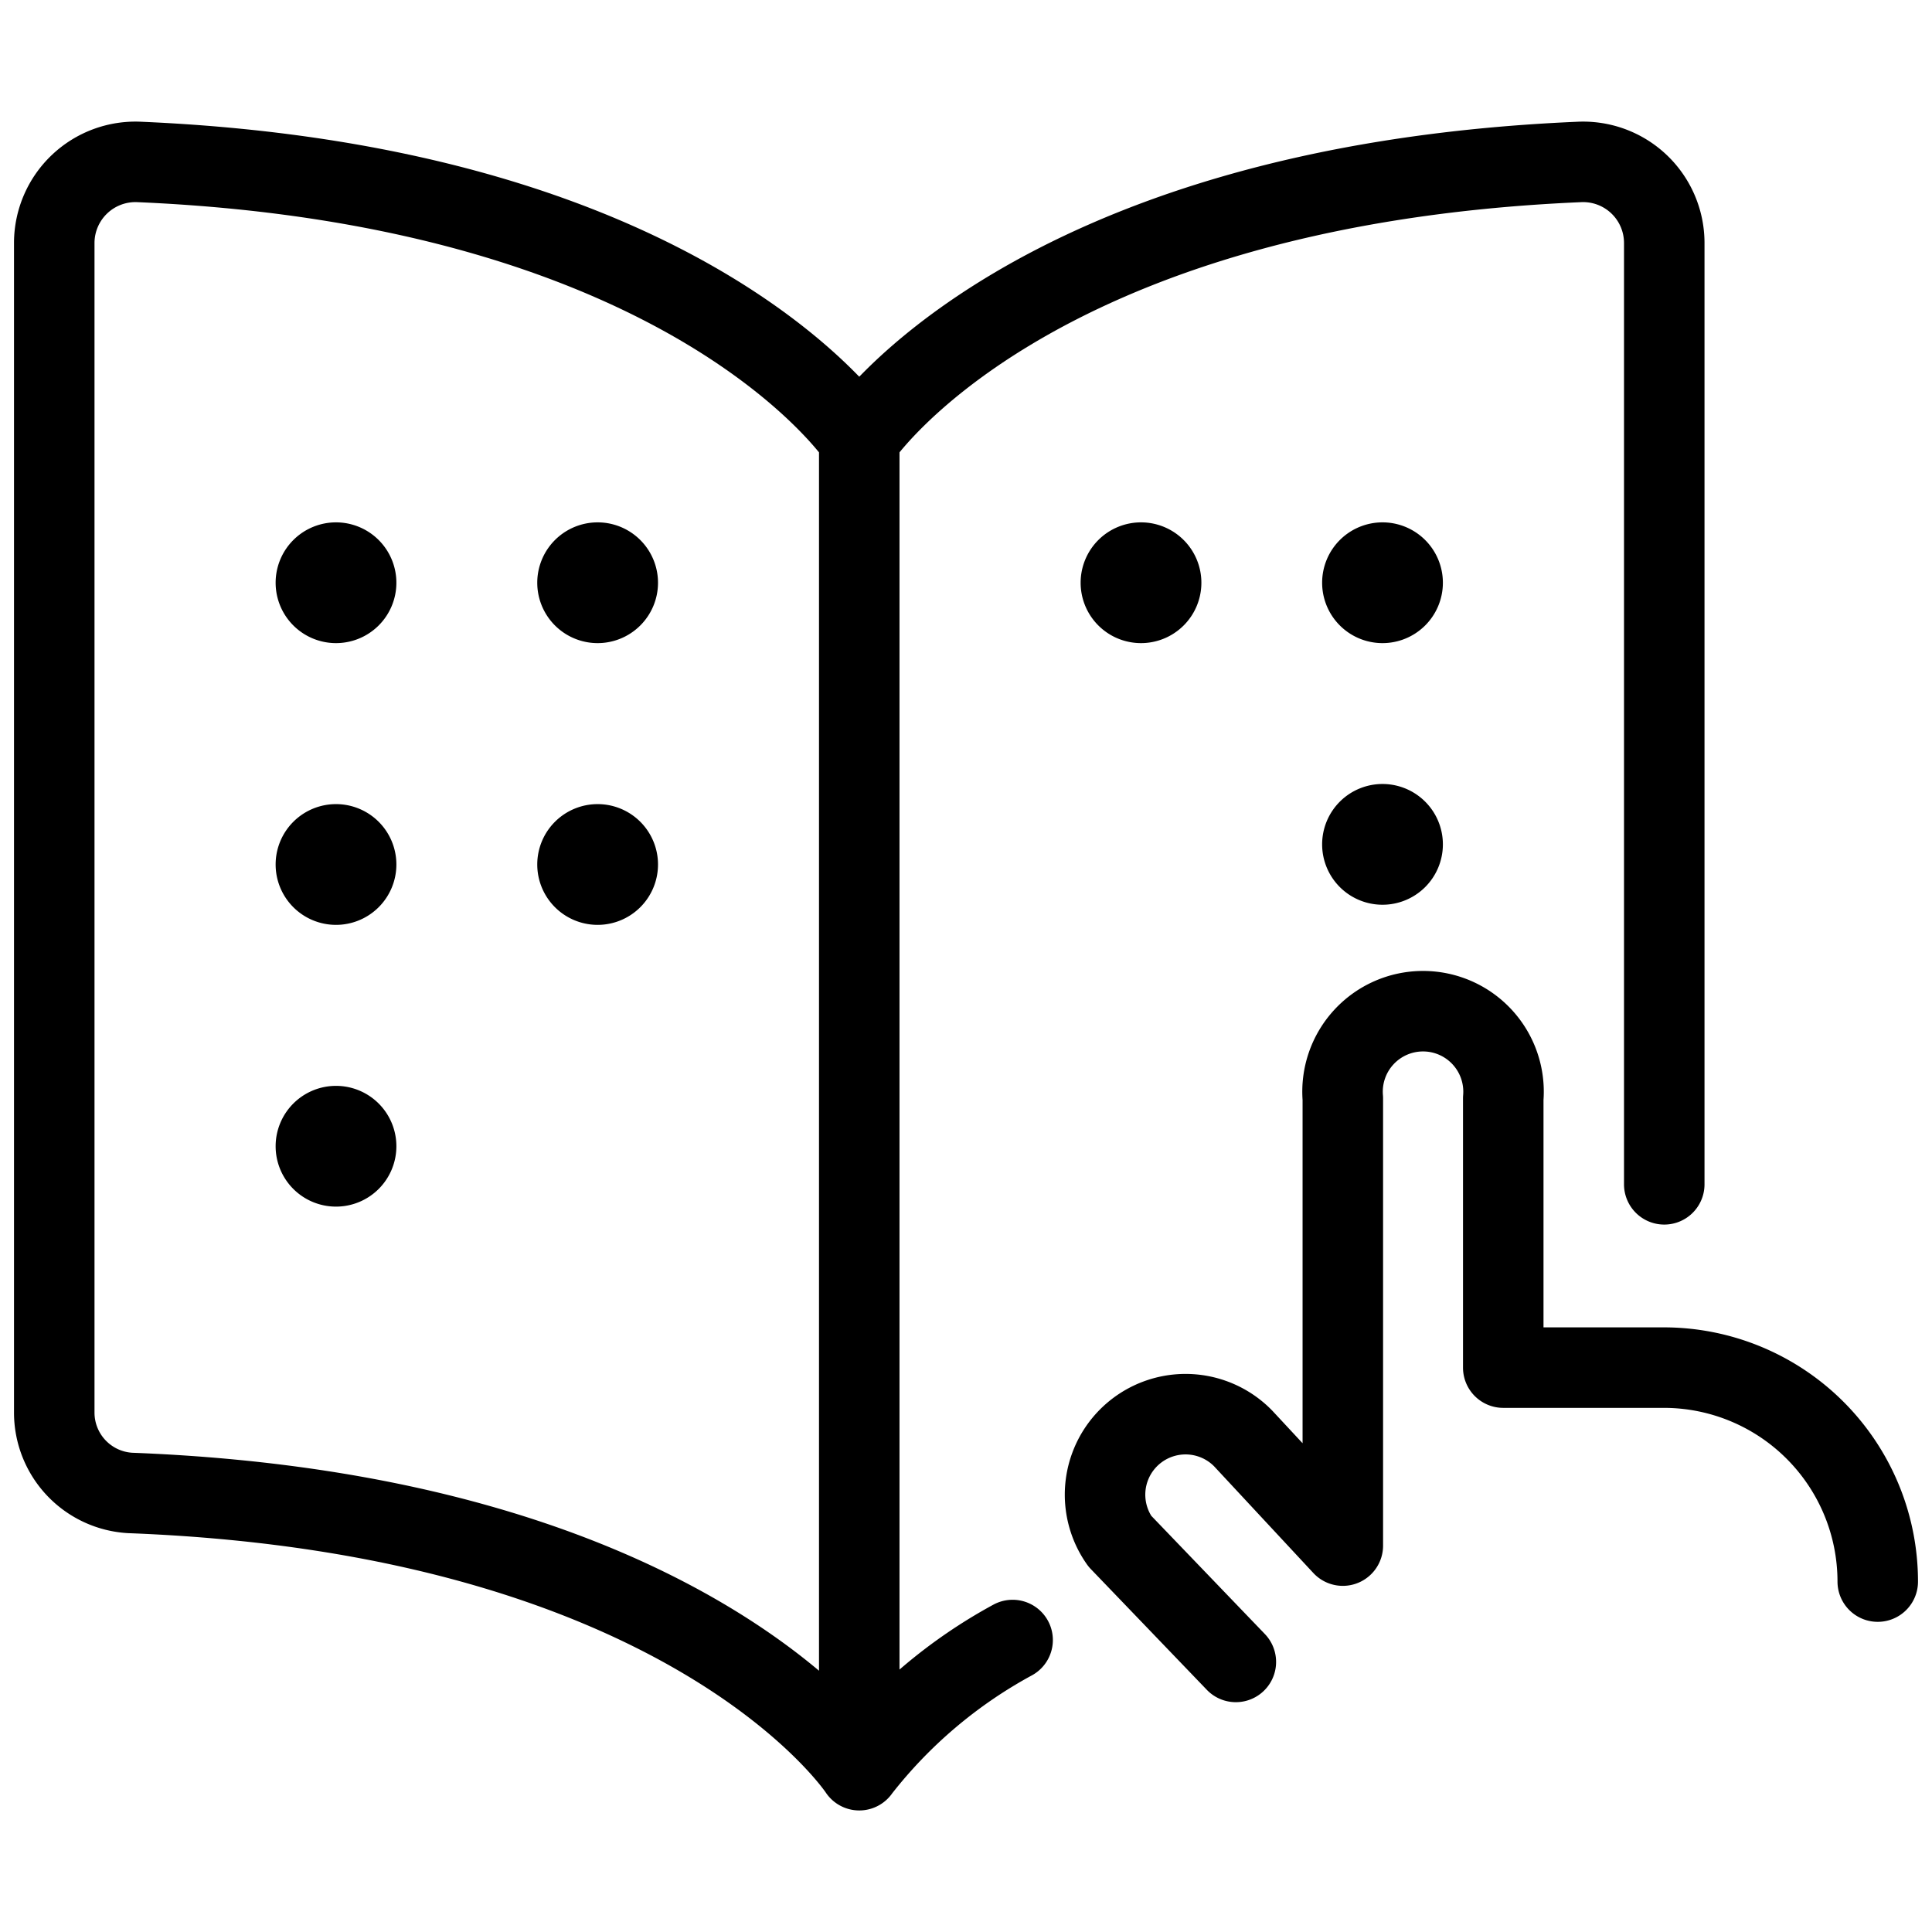 <svg id="Light" xmlns="http://www.w3.org/2000/svg" viewBox="0 0 24 24"><defs><style>.cls-1{fill:none;stroke:currentColor;stroke-linecap:round;stroke-linejoin:round;}</style></defs><title>disability-blind-read-finger</title><path class="cls-1" d="M12.579,20.373a6.1,6.1,0,0,0-1.905,1.616V5.452S8.612,2.309,1.735,2.012a1.009,1.009,0,0,0-1.061,1V17.546a1,1,0,0,0,.943,1c6.971.266,9.057,3.444,9.057,3.444"/><path class="cls-1" d="M10.674,5.452s2.063-3.143,8.94-3.44a1.008,1.008,0,0,1,1.06,1v11.7"/><path class="cls-1" d="M3.924,7.239a.25.25,0,1,1,.25.25.25.25,0,0,1-.25-.25"/><path class="cls-1" d="M7.174,7.239a.25.25,0,1,1,.25.25.25.25,0,0,1-.25-.25"/><path class="cls-1" d="M13.924,7.239a.25.25,0,1,1,.25.25.25.25,0,0,1-.25-.25"/><path class="cls-1" d="M16.924,7.239a.25.25,0,1,1,.25.25.25.25,0,0,1-.25-.25"/><path class="cls-1" d="M16.924,10.489a.25.25,0,1,1,.25.25.25.25,0,0,1-.25-.25"/><path class="cls-1" d="M3.924,10.739a.25.25,0,1,1,.25.25.25.25,0,0,1-.25-.25"/><path class="cls-1" d="M7.174,10.739a.25.25,0,1,1,.25.25.25.25,0,0,1-.25-.25"/><path class="cls-1" d="M3.924,14.239a.25.25,0,1,1,.25.25.25.25,0,0,1-.25-.25"/><path class="cls-1" d="M15.352,20.645l-1.441-1.5a1,1,0,0,1,1.533-1.275l1.237,1.33V13.645a1,1,0,1,1,1.993,0v3.344h1.994a2.658,2.658,0,0,1,2.658,2.658"/></svg>